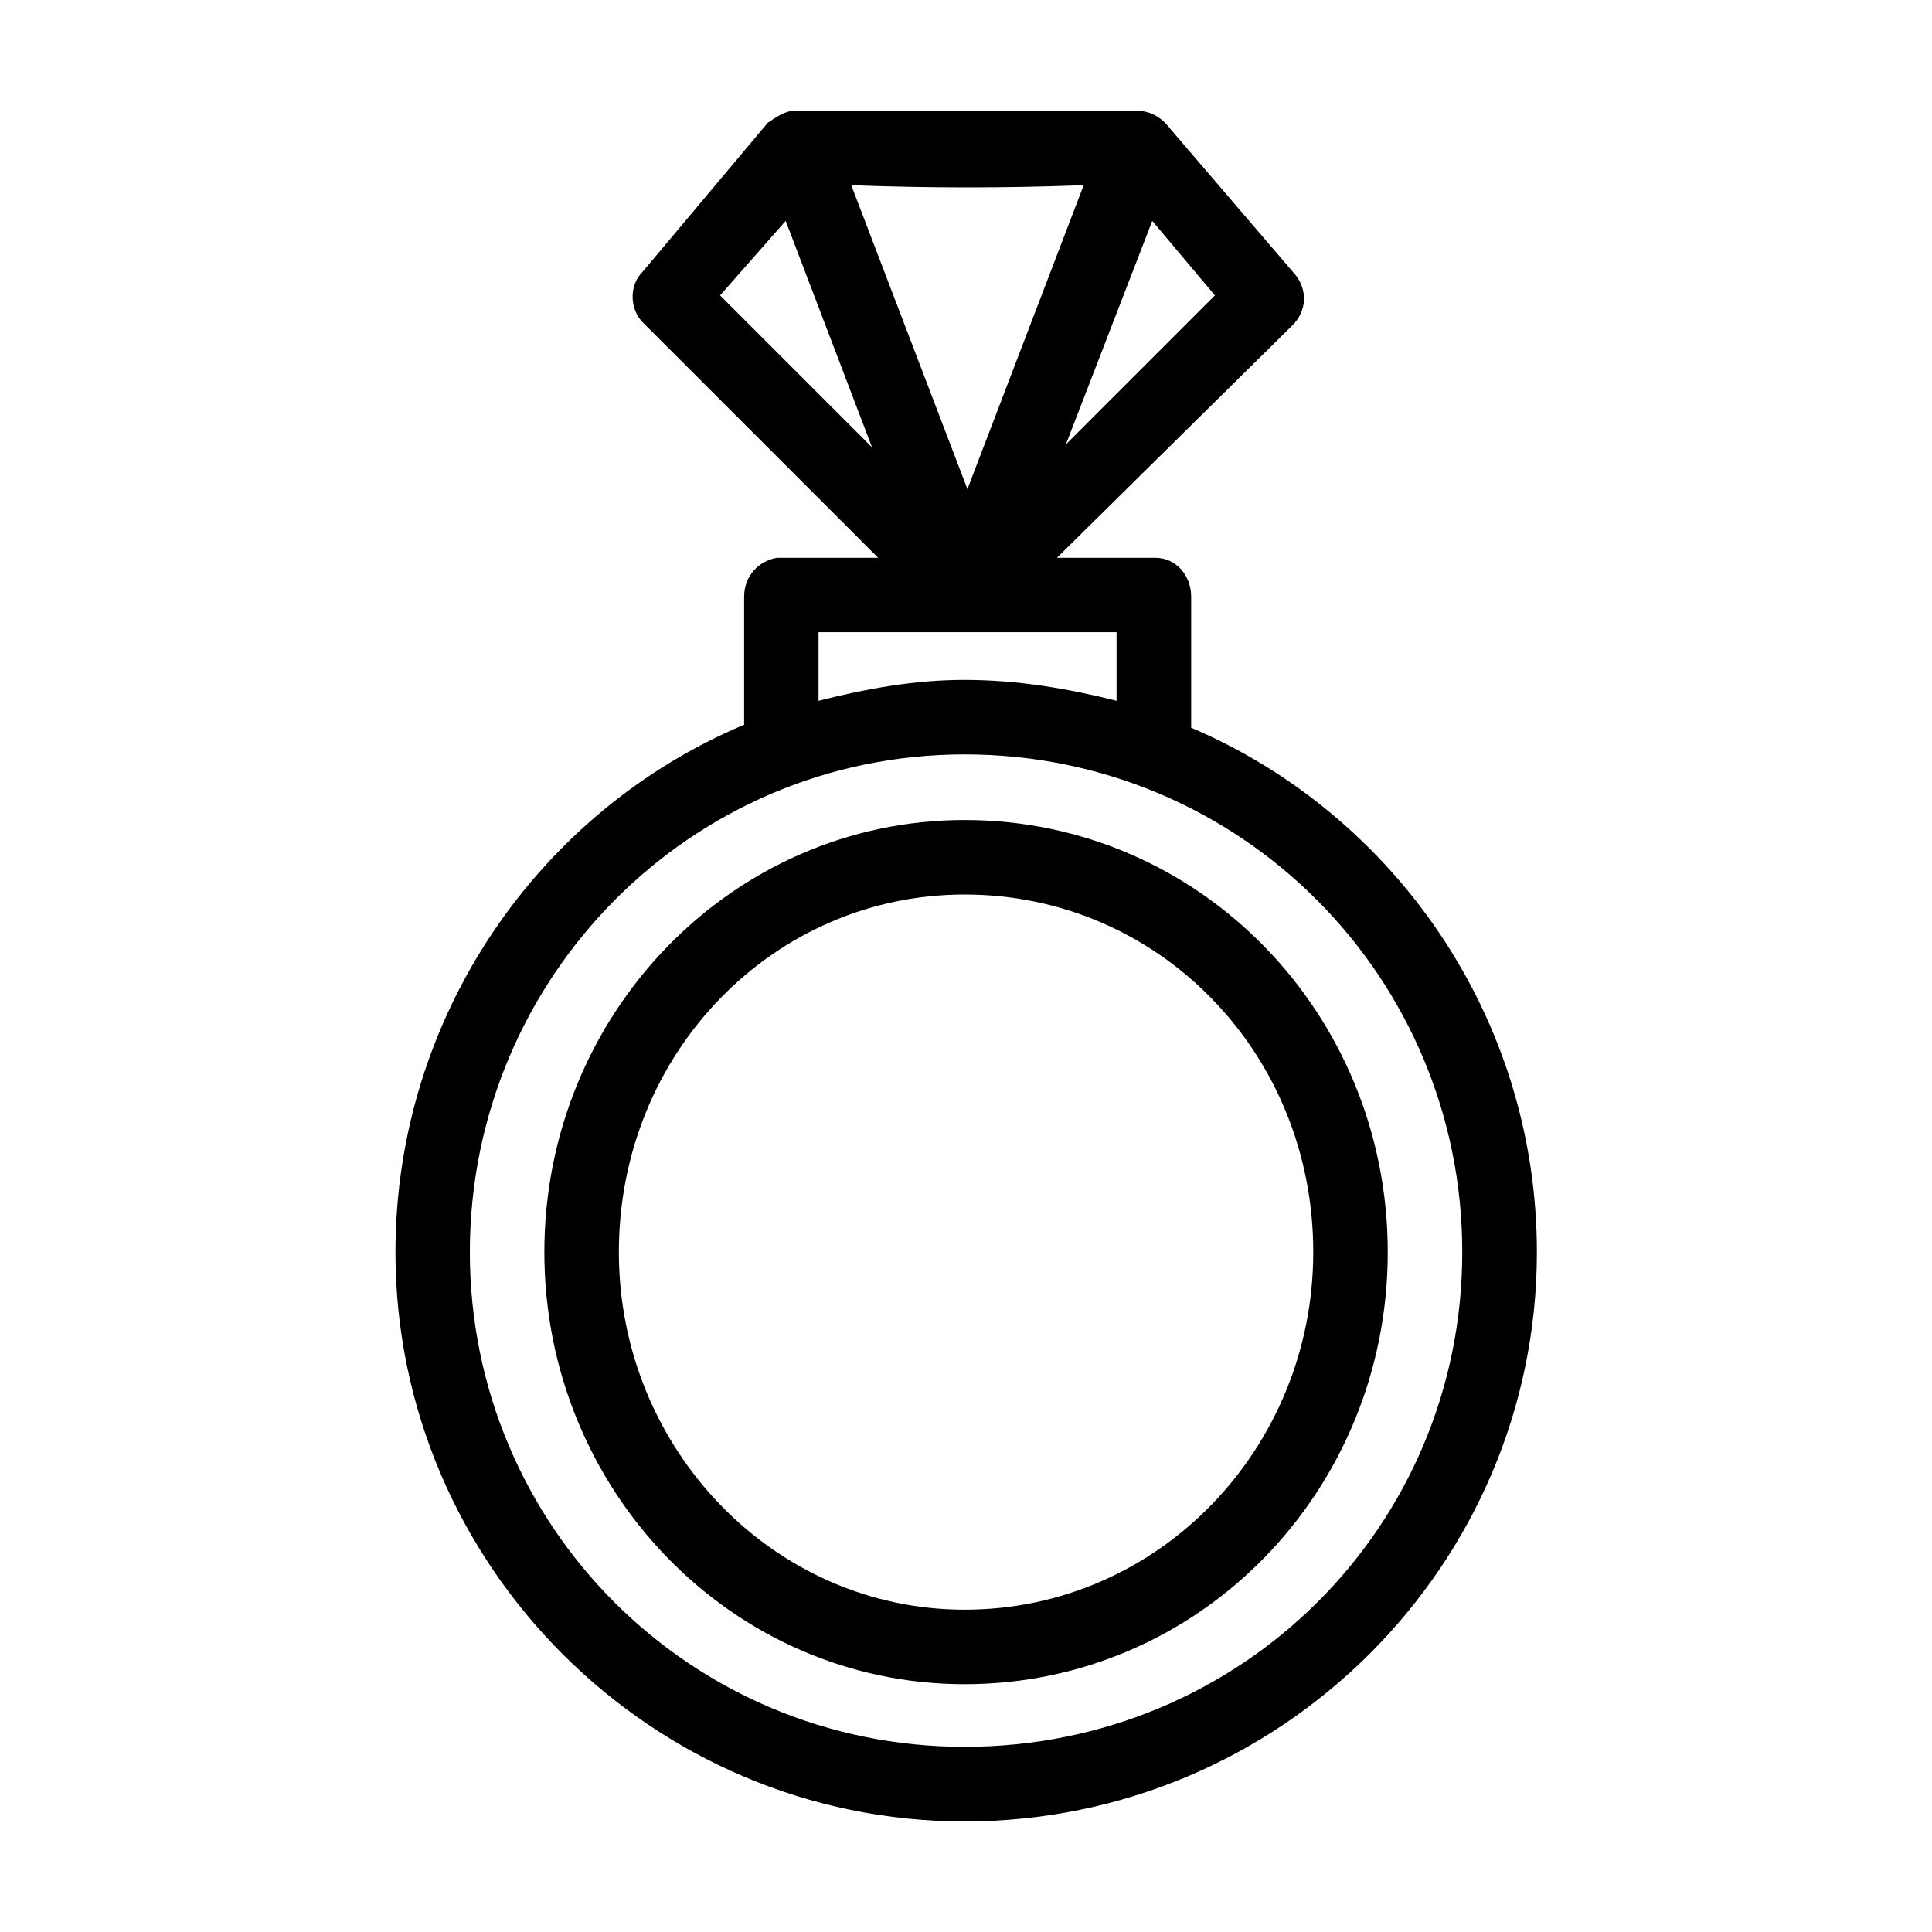 <?xml version="1.0" encoding="UTF-8" standalone="no"?>
<!-- Created with Inkscape (http://www.inkscape.org/) -->

<svg
   xmlns:dc="http://purl.org/dc/elements/1.1/"
   xmlns:cc="http://creativecommons.org/ns#"
   xmlns:rdf="http://www.w3.org/1999/02/22-rdf-syntax-ns#"
   xmlns:svg="http://www.w3.org/2000/svg"
   xmlns="http://www.w3.org/2000/svg"
   xmlns:sodipodi="http://sodipodi.sourceforge.net/DTD/sodipodi-0.dtd"
   xmlns:inkscape="http://www.inkscape.org/namespaces/inkscape"
   width="48pt"
   height="48pt"
   viewBox="0 0 16.933 16.933"
   version="1.1"
   id="svg979"
   inkscape:version="0.92.4 (5da689c313, 2019-01-14)"
   sodipodi:docname="29 - Diamond Ring.svg"
   inkscape:export-filename="E:\TR Design Studio Creative\Project Design\TR Creative Design\Icon Design\Project Hiring\Icon Icons\Project - 001\002 - Beauty And Fashion\Send\Line\29 - Diamond Ring.png"
   inkscape:export-xdpi="768"
   inkscape:export-ydpi="768">
  <defs
     id="defs973">
    <pattern
       y="0"
       x="0"
       height="6"
       width="6"
       patternUnits="userSpaceOnUse"
       id="EMFhbasepattern" />
    <pattern
       y="0"
       x="0"
       height="6"
       width="6"
       patternUnits="userSpaceOnUse"
       id="EMFhbasepattern-8" />
  </defs>
  <sodipodi:namedview
     id="base"
     pagecolor="#ffffff"
     bordercolor="#666666"
     borderopacity="1.0"
     inkscape:pageopacity="0.0"
     inkscape:pageshadow="2"
     inkscape:zoom="8.546875"
     inkscape:cx="32"
     inkscape:cy="32"
     inkscape:document-units="pt"
     inkscape:current-layer="layer1"
     showgrid="false"
     units="pt"
     inkscape:window-width="1366"
     inkscape:window-height="716"
     inkscape:window-x="-8"
     inkscape:window-y="-8"
     inkscape:window-maximized="1"
     inkscape:snap-bbox="true"
     inkscape:bbox-nodes="true"
     inkscape:snap-nodes="false"
     showguides="false">
    <inkscape:grid
       type="xygrid"
       id="grid1526" />
    <sodipodi:guide
       position="0.97,15.963"
       orientation="56.667,0"
       id="guide1528"
       inkscape:locked="false" />
    <sodipodi:guide
       position="0.97,0.97"
       orientation="0,56.667"
       id="guide1530"
       inkscape:locked="false" />
    <sodipodi:guide
       position="15.963,0.97"
       orientation="-56.667,0"
       id="guide1532"
       inkscape:locked="false" />
    <sodipodi:guide
       position="15.963,15.963"
       orientation="0,-56.667"
       id="guide1534"
       inkscape:locked="false" />
  </sodipodi:namedview>
  <g
     inkscape:label="Layer 1"
     inkscape:groupmode="layer"
     id="layer1"
     transform="translate(0,-280.067)">
    <path
       id="path870"
       d="m 6.965,281.037 v 0 c -0.078,0 -0.157,0.052 -0.235,0.105 l -1.097,1.306 c -0.131,0.131 -0.104,0.34 0,0.444 l 2.064,2.064 h -0.836 c -0.026,0 -0.026,0 -0.052,0 -0.157,0.026 -0.287,0.157 -0.287,0.34 v 1.123 c -1.802,0.757 -3.056,2.56 -3.056,4.623 0,2.743 2.246,4.989 4.989,4.989 2.769,0 5.015,-2.246 5.015,-4.989 0,-2.063 -1.254,-3.84 -3.03,-4.597 v -1.149 c 0,-0.183 -0.131,-0.34 -0.313,-0.34 H 9.263 l 2.064,-2.037 c 0.131,-0.131 0.131,-0.313 0.026,-0.444 l -1.097,-1.28 c -0.078,-0.105 -0.183,-0.157 -0.287,-0.157 -1.045,0 -2.09,0 -3.004,0 z m 0.496,0.653 c 0.679,0.026 1.358,0.026 2.037,0 l -1.019,2.664 z m -0.575,0.313 0.757,1.985 -1.332,-1.332 z m 3.213,0 0.549,0.653 -1.306,1.306 z m -2.925,3.605 H 9.786 v 0.601 c -0.418,-0.105 -0.862,-0.183 -1.332,-0.183 -0.444,0 -0.862,0.078 -1.28,0.183 z m 1.28,1.071 c 2.429,0 4.362,1.959 4.362,4.362 0,2.403 -1.933,4.336 -4.362,4.336 -2.403,0 -4.336,-1.933 -4.336,-4.336 0,-2.403 1.933,-4.362 4.336,-4.362 z m 0,0.575 c -2.037,0 -3.683,1.698 -3.683,3.787 0,2.09 1.646,3.787 3.683,3.787 2.064,0 3.709,-1.698 3.709,-3.787 0,-2.09 -1.646,-3.787 -3.709,-3.787 z m 0,0.653 c 1.698,0 3.056,1.384 3.056,3.134 0,1.724 -1.358,3.134 -3.056,3.134 -1.672,0 -3.03,-1.41 -3.03,-3.134 0,-1.75 1.358,-3.134 3.03,-3.134 z"
       style="fill:#000000;fill-opacity:1;fill-rule:nonzero;stroke:none;stroke-width:0.265"
       inkscape:connector-curvature="0" />
  </g>
</svg>
